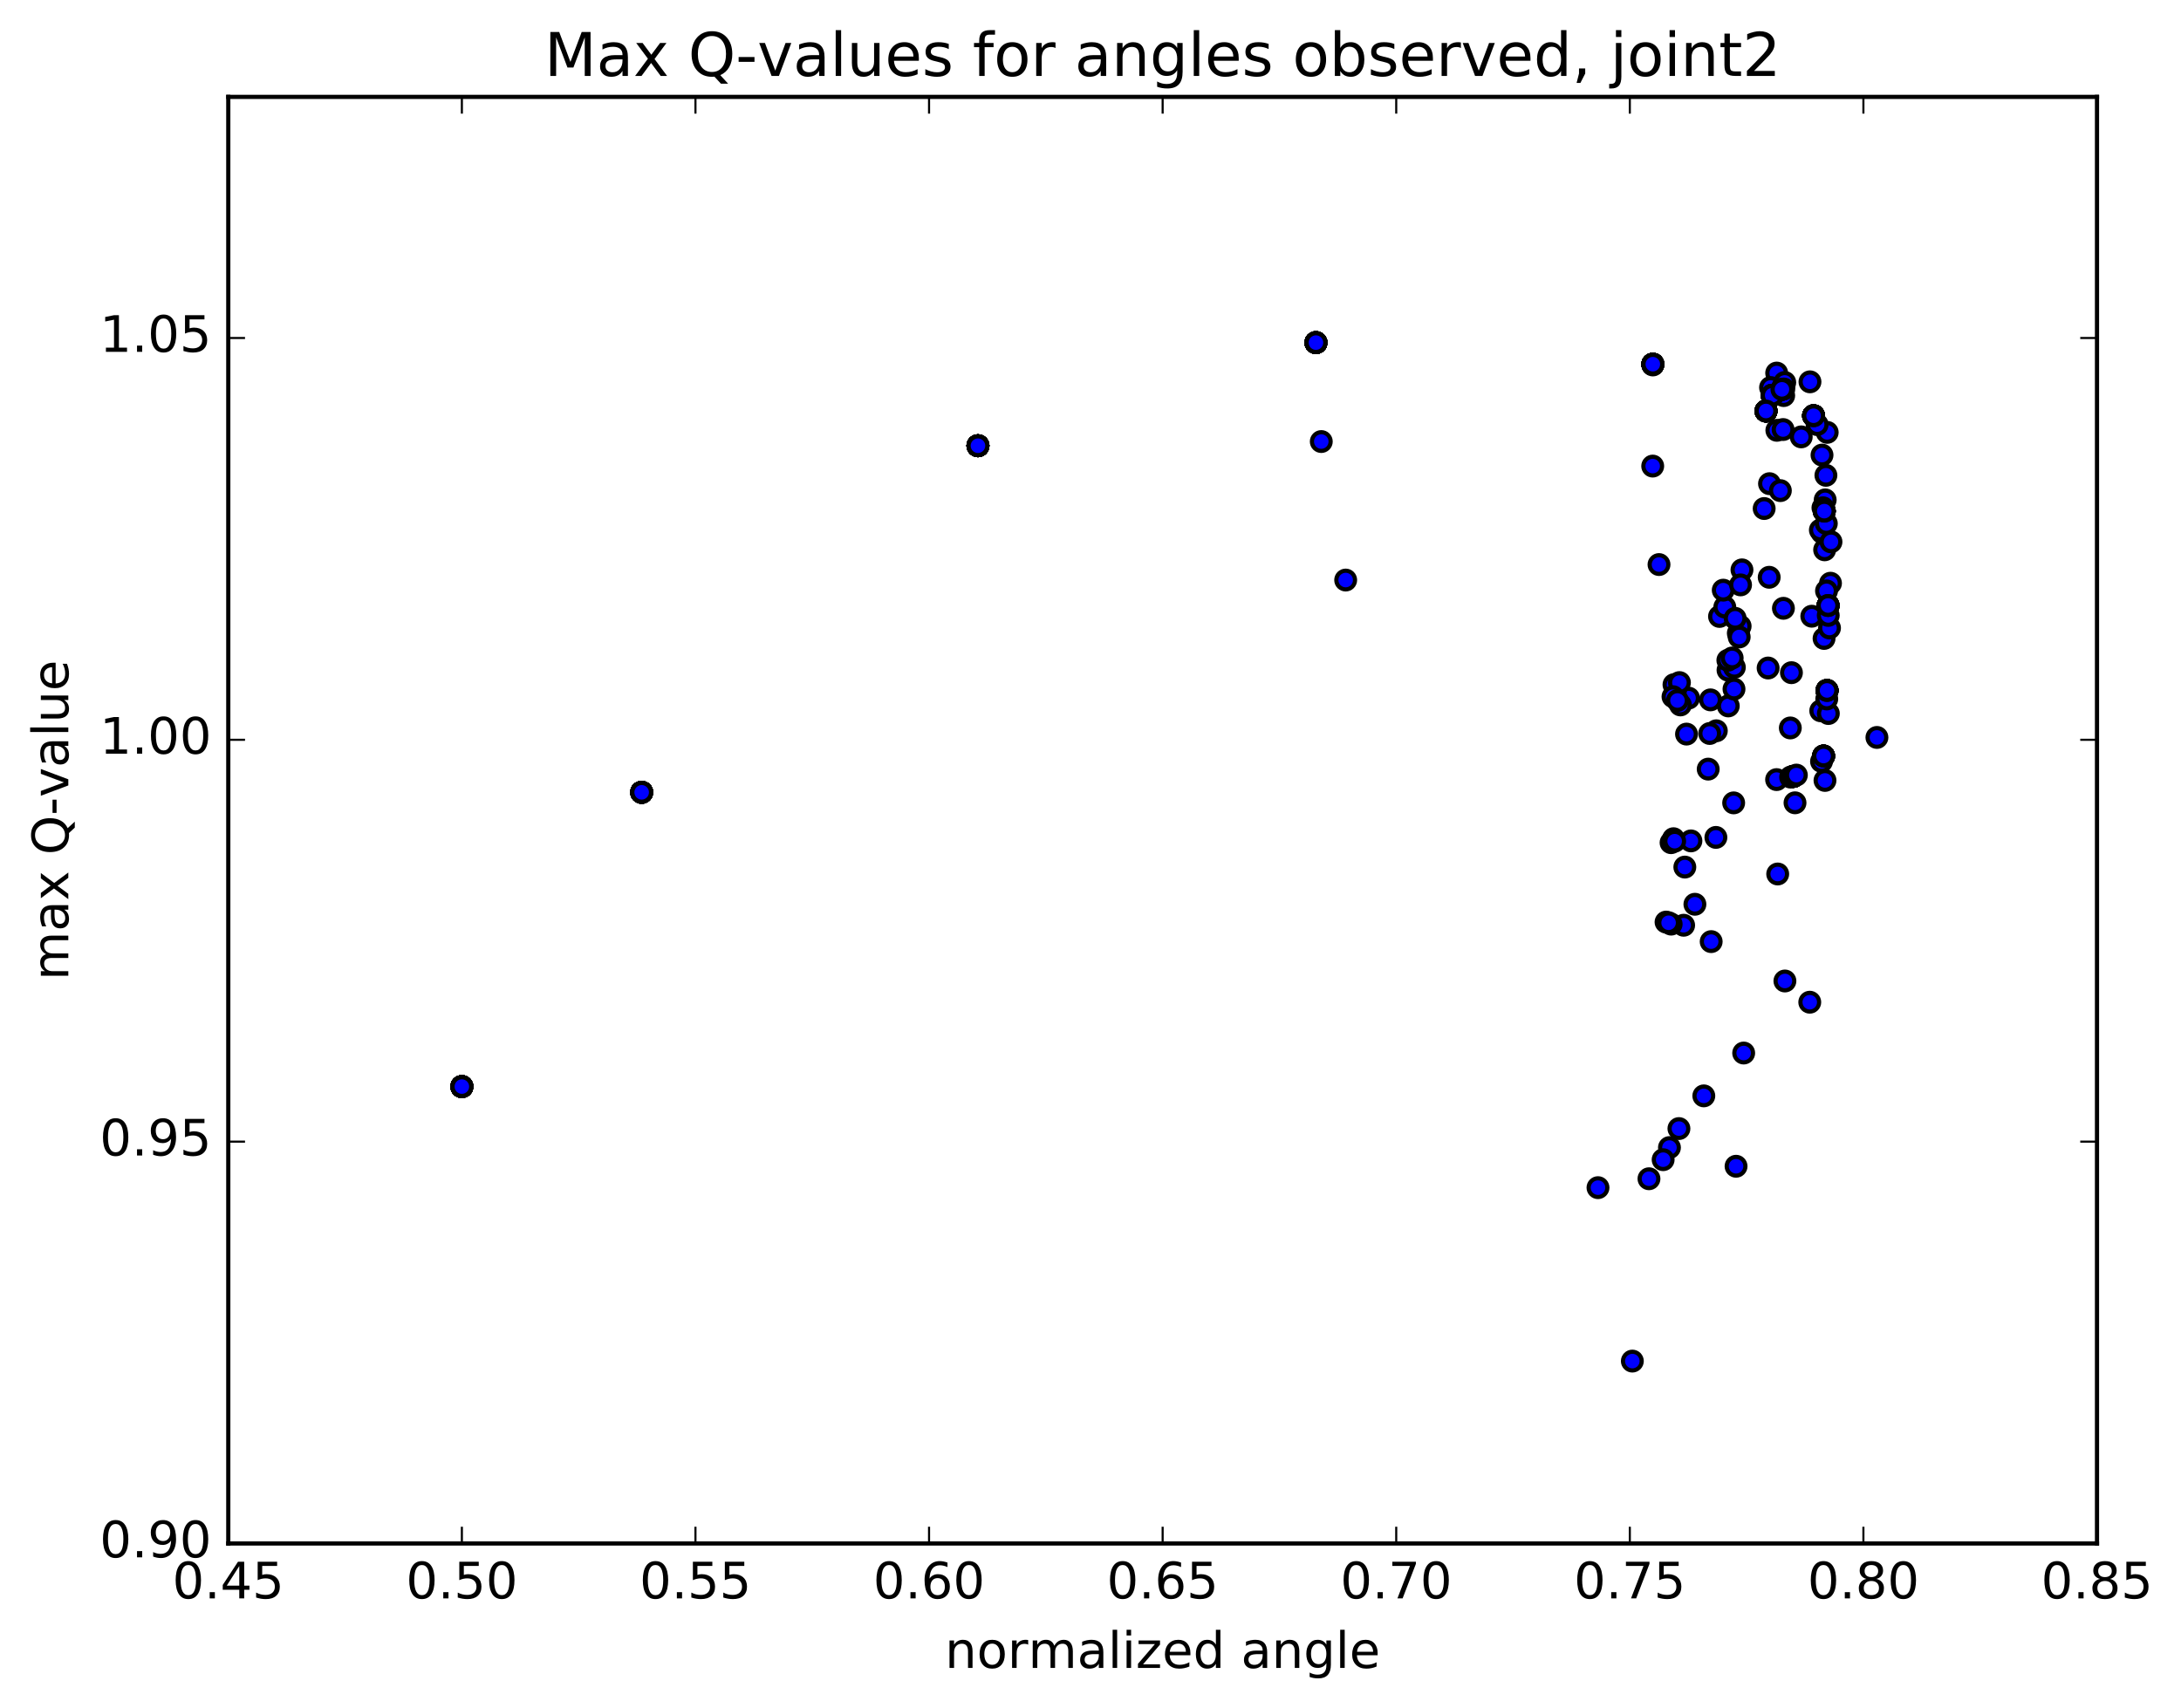 <?xml version="1.0" encoding="utf-8" standalone="no"?>
<!DOCTYPE svg PUBLIC "-//W3C//DTD SVG 1.1//EN"
  "http://www.w3.org/Graphics/SVG/1.1/DTD/svg11.dtd">
<!-- Created with matplotlib (http://matplotlib.org/) -->
<svg height="408pt" version="1.1" viewBox="0 0 521 408" width="521pt" xmlns="http://www.w3.org/2000/svg" xmlns:xlink="http://www.w3.org/1999/xlink">
 <defs>
  <style type="text/css">
*{stroke-linecap:butt;stroke-linejoin:round;stroke-miterlimit:100000;}
  </style>
 </defs>
 <g id="figure_1">
  <g id="patch_1">
   <path d="M 0 408.169 
L 521.492 408.169 
L 521.492 0 
L 0 0 
z
" style="fill:#ffffff;"/>
  </g>
  <g id="axes_1">
   <g id="patch_2">
    <path d="M 54.532 368.742 
L 500.933 368.742 
L 500.933 23.142 
L 54.532 23.142 
z
" style="fill:#ffffff;"/>
   </g>
   <g id="PathCollection_1">
    <defs>
     <path d="M 0 2.236 
C 0.593 2.236 1.162 2 1.581 1.581 
C 2 1.162 2.236 0.593 2.236 0 
C 2.236 -0.593 2 -1.162 1.581 -1.581 
C 1.162 -2 0.593 -2.236 0 -2.236 
C -0.593 -2.236 -1.162 -2 -1.581 -1.581 
C -2 -1.162 -2.236 -0.593 -2.236 0 
C -2.236 0.593 -2 1.162 -1.581 1.581 
C -1.162 2 -0.593 2.236 0 2.236 
z
" id="mbdd5d1f90f" style="stroke:#000000;"/>
    </defs>
    <g clip-path="url(#p5a483426ed)">
     <use style="fill:#0000ff;stroke:#000000;" x="110.332" xlink:href="#mbdd5d1f90f" y="259.588"/>
     <use style="fill:#0000ff;stroke:#000000;" x="153.283" xlink:href="#mbdd5d1f90f" y="189.286"/>
     <use style="fill:#0000ff;stroke:#000000;" x="233.615" xlink:href="#mbdd5d1f90f" y="106.486"/>
     <use style="fill:#0000ff;stroke:#000000;" x="314.353" xlink:href="#mbdd5d1f90f" y="81.852"/>
     <use style="fill:#0000ff;stroke:#000000;" x="394.83" xlink:href="#mbdd5d1f90f" y="87.009"/>
     <use style="fill:#0000ff;stroke:#000000;" x="423.337" xlink:href="#mbdd5d1f90f" y="94.435"/>
     <use style="fill:#0000ff;stroke:#000000;" x="421.862" xlink:href="#mbdd5d1f90f" y="98.19"/>
     <use style="fill:#0000ff;stroke:#000000;" x="425.673" xlink:href="#mbdd5d1f90f" y="93.017"/>
     <use style="fill:#0000ff;stroke:#000000;" x="433.228" xlink:href="#mbdd5d1f90f" y="99.319"/>
     <use style="fill:#0000ff;stroke:#000000;" x="435.783" xlink:href="#mbdd5d1f90f" y="122.112"/>
     <use style="fill:#0000ff;stroke:#000000;" x="436.69" xlink:href="#mbdd5d1f90f" y="144.658"/>
     <use style="fill:#0000ff;stroke:#000000;" x="436.442" xlink:href="#mbdd5d1f90f" y="164.949"/>
     <use style="fill:#0000ff;stroke:#000000;" x="435.62" xlink:href="#mbdd5d1f90f" y="180.619"/>
     <use style="fill:#0000ff;stroke:#000000;" x="428.38" xlink:href="#mbdd5d1f90f" y="185.493"/>
     <use style="fill:#0000ff;stroke:#000000;" x="110.332" xlink:href="#mbdd5d1f90f" y="259.588"/>
     <use style="fill:#0000ff;stroke:#000000;" x="153.283" xlink:href="#mbdd5d1f90f" y="189.286"/>
     <use style="fill:#0000ff;stroke:#000000;" x="233.615" xlink:href="#mbdd5d1f90f" y="106.486"/>
     <use style="fill:#0000ff;stroke:#000000;" x="314.353" xlink:href="#mbdd5d1f90f" y="81.852"/>
     <use style="fill:#0000ff;stroke:#000000;" x="394.83" xlink:href="#mbdd5d1f90f" y="87.009"/>
     <use style="fill:#0000ff;stroke:#000000;" x="423.337" xlink:href="#mbdd5d1f90f" y="94.435"/>
     <use style="fill:#0000ff;stroke:#000000;" x="421.862" xlink:href="#mbdd5d1f90f" y="98.19"/>
     <use style="fill:#0000ff;stroke:#000000;" x="425.673" xlink:href="#mbdd5d1f90f" y="93.017"/>
     <use style="fill:#0000ff;stroke:#000000;" x="433.228" xlink:href="#mbdd5d1f90f" y="99.319"/>
     <use style="fill:#0000ff;stroke:#000000;" x="435.783" xlink:href="#mbdd5d1f90f" y="122.112"/>
     <use style="fill:#0000ff;stroke:#000000;" x="436.69" xlink:href="#mbdd5d1f90f" y="144.658"/>
     <use style="fill:#0000ff;stroke:#000000;" x="436.442" xlink:href="#mbdd5d1f90f" y="164.949"/>
     <use style="fill:#0000ff;stroke:#000000;" x="448.362" xlink:href="#mbdd5d1f90f" y="176.177"/>
     <use style="fill:#0000ff;stroke:#000000;" x="110.332" xlink:href="#mbdd5d1f90f" y="259.588"/>
     <use style="fill:#0000ff;stroke:#000000;" x="153.283" xlink:href="#mbdd5d1f90f" y="189.286"/>
     <use style="fill:#0000ff;stroke:#000000;" x="233.615" xlink:href="#mbdd5d1f90f" y="106.486"/>
     <use style="fill:#0000ff;stroke:#000000;" x="314.353" xlink:href="#mbdd5d1f90f" y="81.852"/>
     <use style="fill:#0000ff;stroke:#000000;" x="394.83" xlink:href="#mbdd5d1f90f" y="87.009"/>
     <use style="fill:#0000ff;stroke:#000000;" x="423.337" xlink:href="#mbdd5d1f90f" y="94.435"/>
     <use style="fill:#0000ff;stroke:#000000;" x="421.862" xlink:href="#mbdd5d1f90f" y="98.19"/>
     <use style="fill:#0000ff;stroke:#000000;" x="425.673" xlink:href="#mbdd5d1f90f" y="93.017"/>
     <use style="fill:#0000ff;stroke:#000000;" x="433.228" xlink:href="#mbdd5d1f90f" y="99.319"/>
     <use style="fill:#0000ff;stroke:#000000;" x="436.001" xlink:href="#mbdd5d1f90f" y="119.423"/>
     <use style="fill:#0000ff;stroke:#000000;" x="435.468" xlink:href="#mbdd5d1f90f" y="121.307"/>
     <use style="fill:#0000ff;stroke:#000000;" x="436.718" xlink:href="#mbdd5d1f90f" y="144.674"/>
     <use style="fill:#0000ff;stroke:#000000;" x="436.47" xlink:href="#mbdd5d1f90f" y="165.025"/>
     <use style="fill:#0000ff;stroke:#000000;" x="110.332" xlink:href="#mbdd5d1f90f" y="259.588"/>
     <use style="fill:#0000ff;stroke:#000000;" x="153.283" xlink:href="#mbdd5d1f90f" y="189.286"/>
     <use style="fill:#0000ff;stroke:#000000;" x="233.615" xlink:href="#mbdd5d1f90f" y="106.486"/>
     <use style="fill:#0000ff;stroke:#000000;" x="314.353" xlink:href="#mbdd5d1f90f" y="81.852"/>
     <use style="fill:#0000ff;stroke:#000000;" x="394.829" xlink:href="#mbdd5d1f90f" y="87.19"/>
     <use style="fill:#0000ff;stroke:#000000;" x="424.415" xlink:href="#mbdd5d1f90f" y="89.127"/>
     <use style="fill:#0000ff;stroke:#000000;" x="422.951" xlink:href="#mbdd5d1f90f" y="92.579"/>
     <use style="fill:#0000ff;stroke:#000000;" x="432.368" xlink:href="#mbdd5d1f90f" y="91.219"/>
     <use style="fill:#0000ff;stroke:#000000;" x="435.246" xlink:href="#mbdd5d1f90f" y="108.72"/>
     <use style="fill:#0000ff;stroke:#000000;" x="435.87" xlink:href="#mbdd5d1f90f" y="131.353"/>
     <use style="fill:#0000ff;stroke:#000000;" x="435.735" xlink:href="#mbdd5d1f90f" y="152.529"/>
     <use style="fill:#0000ff;stroke:#000000;" x="434.941" xlink:href="#mbdd5d1f90f" y="169.811"/>
     <use style="fill:#0000ff;stroke:#000000;" x="427.673" xlink:href="#mbdd5d1f90f" y="173.908"/>
     <use style="fill:#0000ff;stroke:#000000;" x="426.382" xlink:href="#mbdd5d1f90f" y="234.361"/>
     <use style="fill:#0000ff;stroke:#000000;" x="414.712" xlink:href="#mbdd5d1f90f" y="278.622"/>
     <use style="fill:#0000ff;stroke:#000000;" x="110.332" xlink:href="#mbdd5d1f90f" y="259.588"/>
     <use style="fill:#0000ff;stroke:#000000;" x="153.283" xlink:href="#mbdd5d1f90f" y="189.286"/>
     <use style="fill:#0000ff;stroke:#000000;" x="233.615" xlink:href="#mbdd5d1f90f" y="106.486"/>
     <use style="fill:#0000ff;stroke:#000000;" x="314.353" xlink:href="#mbdd5d1f90f" y="81.852"/>
     <use style="fill:#0000ff;stroke:#000000;" x="394.83" xlink:href="#mbdd5d1f90f" y="87.009"/>
     <use style="fill:#0000ff;stroke:#000000;" x="423.337" xlink:href="#mbdd5d1f90f" y="94.435"/>
     <use style="fill:#0000ff;stroke:#000000;" x="421.862" xlink:href="#mbdd5d1f90f" y="98.19"/>
     <use style="fill:#0000ff;stroke:#000000;" x="426.134" xlink:href="#mbdd5d1f90f" y="92.077"/>
     <use style="fill:#0000ff;stroke:#000000;" x="426.089" xlink:href="#mbdd5d1f90f" y="94.505"/>
     <use style="fill:#0000ff;stroke:#000000;" x="430.28" xlink:href="#mbdd5d1f90f" y="104.371"/>
     <use style="fill:#0000ff;stroke:#000000;" x="435.267" xlink:href="#mbdd5d1f90f" y="127.233"/>
     <use style="fill:#0000ff;stroke:#000000;" x="437.034" xlink:href="#mbdd5d1f90f" y="150.033"/>
     <use style="fill:#0000ff;stroke:#000000;" x="436.759" xlink:href="#mbdd5d1f90f" y="170.463"/>
     <use style="fill:#0000ff;stroke:#000000;" x="435.955" xlink:href="#mbdd5d1f90f" y="186.447"/>
     <use style="fill:#0000ff;stroke:#000000;" x="428.795" xlink:href="#mbdd5d1f90f" y="191.794"/>
     <use style="fill:#0000ff;stroke:#000000;" x="110.332" xlink:href="#mbdd5d1f90f" y="259.588"/>
     <use style="fill:#0000ff;stroke:#000000;" x="153.283" xlink:href="#mbdd5d1f90f" y="189.286"/>
     <use style="fill:#0000ff;stroke:#000000;" x="233.615" xlink:href="#mbdd5d1f90f" y="106.486"/>
     <use style="fill:#0000ff;stroke:#000000;" x="314.353" xlink:href="#mbdd5d1f90f" y="81.852"/>
     <use style="fill:#0000ff;stroke:#000000;" x="394.83" xlink:href="#mbdd5d1f90f" y="87.009"/>
     <use style="fill:#0000ff;stroke:#000000;" x="423.337" xlink:href="#mbdd5d1f90f" y="94.435"/>
     <use style="fill:#0000ff;stroke:#000000;" x="421.862" xlink:href="#mbdd5d1f90f" y="98.19"/>
     <use style="fill:#0000ff;stroke:#000000;" x="425.673" xlink:href="#mbdd5d1f90f" y="93.017"/>
     <use style="fill:#0000ff;stroke:#000000;" x="433.228" xlink:href="#mbdd5d1f90f" y="99.319"/>
     <use style="fill:#0000ff;stroke:#000000;" x="435.783" xlink:href="#mbdd5d1f90f" y="122.112"/>
     <use style="fill:#0000ff;stroke:#000000;" x="436.69" xlink:href="#mbdd5d1f90f" y="144.658"/>
     <use style="fill:#0000ff;stroke:#000000;" x="436.442" xlink:href="#mbdd5d1f90f" y="164.949"/>
     <use style="fill:#0000ff;stroke:#000000;" x="435.62" xlink:href="#mbdd5d1f90f" y="180.619"/>
     <use style="fill:#0000ff;stroke:#000000;" x="428.38" xlink:href="#mbdd5d1f90f" y="185.493"/>
     <use style="fill:#0000ff;stroke:#000000;" x="110.332" xlink:href="#mbdd5d1f90f" y="259.588"/>
     <use style="fill:#0000ff;stroke:#000000;" x="153.283" xlink:href="#mbdd5d1f90f" y="189.286"/>
     <use style="fill:#0000ff;stroke:#000000;" x="233.615" xlink:href="#mbdd5d1f90f" y="106.486"/>
     <use style="fill:#0000ff;stroke:#000000;" x="314.353" xlink:href="#mbdd5d1f90f" y="81.852"/>
     <use style="fill:#0000ff;stroke:#000000;" x="394.83" xlink:href="#mbdd5d1f90f" y="87.009"/>
     <use style="fill:#0000ff;stroke:#000000;" x="423.337" xlink:href="#mbdd5d1f90f" y="94.435"/>
     <use style="fill:#0000ff;stroke:#000000;" x="421.862" xlink:href="#mbdd5d1f90f" y="98.19"/>
     <use style="fill:#0000ff;stroke:#000000;" x="425.673" xlink:href="#mbdd5d1f90f" y="93.017"/>
     <use style="fill:#0000ff;stroke:#000000;" x="433.228" xlink:href="#mbdd5d1f90f" y="99.319"/>
     <use style="fill:#0000ff;stroke:#000000;" x="435.783" xlink:href="#mbdd5d1f90f" y="122.112"/>
     <use style="fill:#0000ff;stroke:#000000;" x="436.69" xlink:href="#mbdd5d1f90f" y="144.658"/>
     <use style="fill:#0000ff;stroke:#000000;" x="436.442" xlink:href="#mbdd5d1f90f" y="164.949"/>
     <use style="fill:#0000ff;stroke:#000000;" x="435.62" xlink:href="#mbdd5d1f90f" y="180.619"/>
     <use style="fill:#0000ff;stroke:#000000;" x="428.38" xlink:href="#mbdd5d1f90f" y="185.493"/>
     <use style="fill:#0000ff;stroke:#000000;" x="110.332" xlink:href="#mbdd5d1f90f" y="259.588"/>
     <use style="fill:#0000ff;stroke:#000000;" x="153.283" xlink:href="#mbdd5d1f90f" y="189.286"/>
     <use style="fill:#0000ff;stroke:#000000;" x="233.615" xlink:href="#mbdd5d1f90f" y="106.486"/>
     <use style="fill:#0000ff;stroke:#000000;" x="314.353" xlink:href="#mbdd5d1f90f" y="81.852"/>
     <use style="fill:#0000ff;stroke:#000000;" x="394.83" xlink:href="#mbdd5d1f90f" y="87.009"/>
     <use style="fill:#0000ff;stroke:#000000;" x="423.337" xlink:href="#mbdd5d1f90f" y="94.435"/>
     <use style="fill:#0000ff;stroke:#000000;" x="421.862" xlink:href="#mbdd5d1f90f" y="98.19"/>
     <use style="fill:#0000ff;stroke:#000000;" x="425.673" xlink:href="#mbdd5d1f90f" y="93.017"/>
     <use style="fill:#0000ff;stroke:#000000;" x="433.228" xlink:href="#mbdd5d1f90f" y="99.319"/>
     <use style="fill:#0000ff;stroke:#000000;" x="435.783" xlink:href="#mbdd5d1f90f" y="122.112"/>
     <use style="fill:#0000ff;stroke:#000000;" x="436.69" xlink:href="#mbdd5d1f90f" y="144.658"/>
     <use style="fill:#0000ff;stroke:#000000;" x="436.442" xlink:href="#mbdd5d1f90f" y="164.949"/>
     <use style="fill:#0000ff;stroke:#000000;" x="435.62" xlink:href="#mbdd5d1f90f" y="180.619"/>
     <use style="fill:#0000ff;stroke:#000000;" x="428.38" xlink:href="#mbdd5d1f90f" y="185.493"/>
     <use style="fill:#0000ff;stroke:#000000;" x="110.332" xlink:href="#mbdd5d1f90f" y="259.588"/>
     <use style="fill:#0000ff;stroke:#000000;" x="153.283" xlink:href="#mbdd5d1f90f" y="189.286"/>
     <use style="fill:#0000ff;stroke:#000000;" x="233.615" xlink:href="#mbdd5d1f90f" y="106.486"/>
     <use style="fill:#0000ff;stroke:#000000;" x="314.353" xlink:href="#mbdd5d1f90f" y="81.852"/>
     <use style="fill:#0000ff;stroke:#000000;" x="394.83" xlink:href="#mbdd5d1f90f" y="87.009"/>
     <use style="fill:#0000ff;stroke:#000000;" x="423.337" xlink:href="#mbdd5d1f90f" y="94.435"/>
     <use style="fill:#0000ff;stroke:#000000;" x="421.862" xlink:href="#mbdd5d1f90f" y="98.19"/>
     <use style="fill:#0000ff;stroke:#000000;" x="425.673" xlink:href="#mbdd5d1f90f" y="93.017"/>
     <use style="fill:#0000ff;stroke:#000000;" x="433.228" xlink:href="#mbdd5d1f90f" y="99.319"/>
     <use style="fill:#0000ff;stroke:#000000;" x="435.783" xlink:href="#mbdd5d1f90f" y="122.112"/>
     <use style="fill:#0000ff;stroke:#000000;" x="436.69" xlink:href="#mbdd5d1f90f" y="144.658"/>
     <use style="fill:#0000ff;stroke:#000000;" x="436.442" xlink:href="#mbdd5d1f90f" y="164.949"/>
     <use style="fill:#0000ff;stroke:#000000;" x="435.62" xlink:href="#mbdd5d1f90f" y="180.619"/>
     <use style="fill:#0000ff;stroke:#000000;" x="428.38" xlink:href="#mbdd5d1f90f" y="185.493"/>
     <use style="fill:#0000ff;stroke:#000000;" x="110.332" xlink:href="#mbdd5d1f90f" y="259.588"/>
     <use style="fill:#0000ff;stroke:#000000;" x="153.283" xlink:href="#mbdd5d1f90f" y="189.286"/>
     <use style="fill:#0000ff;stroke:#000000;" x="233.615" xlink:href="#mbdd5d1f90f" y="106.486"/>
     <use style="fill:#0000ff;stroke:#000000;" x="314.353" xlink:href="#mbdd5d1f90f" y="81.852"/>
     <use style="fill:#0000ff;stroke:#000000;" x="394.83" xlink:href="#mbdd5d1f90f" y="87.009"/>
     <use style="fill:#0000ff;stroke:#000000;" x="423.337" xlink:href="#mbdd5d1f90f" y="94.435"/>
     <use style="fill:#0000ff;stroke:#000000;" x="421.862" xlink:href="#mbdd5d1f90f" y="98.19"/>
     <use style="fill:#0000ff;stroke:#000000;" x="425.673" xlink:href="#mbdd5d1f90f" y="93.017"/>
     <use style="fill:#0000ff;stroke:#000000;" x="433.228" xlink:href="#mbdd5d1f90f" y="99.319"/>
     <use style="fill:#0000ff;stroke:#000000;" x="435.783" xlink:href="#mbdd5d1f90f" y="122.112"/>
     <use style="fill:#0000ff;stroke:#000000;" x="436.69" xlink:href="#mbdd5d1f90f" y="144.658"/>
     <use style="fill:#0000ff;stroke:#000000;" x="436.442" xlink:href="#mbdd5d1f90f" y="164.949"/>
     <use style="fill:#0000ff;stroke:#000000;" x="435.62" xlink:href="#mbdd5d1f90f" y="180.619"/>
     <use style="fill:#0000ff;stroke:#000000;" x="428.38" xlink:href="#mbdd5d1f90f" y="185.493"/>
     <use style="fill:#0000ff;stroke:#000000;" x="110.332" xlink:href="#mbdd5d1f90f" y="259.588"/>
     <use style="fill:#0000ff;stroke:#000000;" x="153.283" xlink:href="#mbdd5d1f90f" y="189.286"/>
     <use style="fill:#0000ff;stroke:#000000;" x="233.615" xlink:href="#mbdd5d1f90f" y="106.486"/>
     <use style="fill:#0000ff;stroke:#000000;" x="314.353" xlink:href="#mbdd5d1f90f" y="81.852"/>
     <use style="fill:#0000ff;stroke:#000000;" x="394.83" xlink:href="#mbdd5d1f90f" y="87.009"/>
     <use style="fill:#0000ff;stroke:#000000;" x="423.337" xlink:href="#mbdd5d1f90f" y="94.435"/>
     <use style="fill:#0000ff;stroke:#000000;" x="421.862" xlink:href="#mbdd5d1f90f" y="98.19"/>
     <use style="fill:#0000ff;stroke:#000000;" x="425.673" xlink:href="#mbdd5d1f90f" y="93.017"/>
     <use style="fill:#0000ff;stroke:#000000;" x="433.228" xlink:href="#mbdd5d1f90f" y="99.319"/>
     <use style="fill:#0000ff;stroke:#000000;" x="436.176" xlink:href="#mbdd5d1f90f" y="113.555"/>
     <use style="fill:#0000ff;stroke:#000000;" x="436.484" xlink:href="#mbdd5d1f90f" y="103.296"/>
     <use style="fill:#0000ff;stroke:#000000;" x="434.85" xlink:href="#mbdd5d1f90f" y="126.626"/>
     <use style="fill:#0000ff;stroke:#000000;" x="432.805" xlink:href="#mbdd5d1f90f" y="147.216"/>
     <use style="fill:#0000ff;stroke:#000000;" x="426.026" xlink:href="#mbdd5d1f90f" y="145.324"/>
     <use style="fill:#0000ff;stroke:#000000;" x="424.659" xlink:href="#mbdd5d1f90f" y="208.799"/>
     <use style="fill:#0000ff;stroke:#000000;" x="416.532" xlink:href="#mbdd5d1f90f" y="251.574"/>
     <use style="fill:#0000ff;stroke:#000000;" x="407.009" xlink:href="#mbdd5d1f90f" y="261.807"/>
     <use style="fill:#0000ff;stroke:#000000;" x="401.065" xlink:href="#mbdd5d1f90f" y="269.62"/>
     <use style="fill:#0000ff;stroke:#000000;" x="398.802" xlink:href="#mbdd5d1f90f" y="274.16"/>
     <use style="fill:#0000ff;stroke:#000000;" x="397.293" xlink:href="#mbdd5d1f90f" y="277.052"/>
     <use style="fill:#0000ff;stroke:#000000;" x="393.91" xlink:href="#mbdd5d1f90f" y="281.606"/>
     <use style="fill:#0000ff;stroke:#000000;" x="389.936" xlink:href="#mbdd5d1f90f" y="325.169"/>
     <use style="fill:#0000ff;stroke:#000000;" x="381.731" xlink:href="#mbdd5d1f90f" y="283.735"/>
     <use style="fill:#0000ff;stroke:#000000;" x="110.332" xlink:href="#mbdd5d1f90f" y="259.588"/>
     <use style="fill:#0000ff;stroke:#000000;" x="153.283" xlink:href="#mbdd5d1f90f" y="189.286"/>
     <use style="fill:#0000ff;stroke:#000000;" x="233.615" xlink:href="#mbdd5d1f90f" y="106.486"/>
     <use style="fill:#0000ff;stroke:#000000;" x="314.353" xlink:href="#mbdd5d1f90f" y="81.852"/>
     <use style="fill:#0000ff;stroke:#000000;" x="394.83" xlink:href="#mbdd5d1f90f" y="87.009"/>
     <use style="fill:#0000ff;stroke:#000000;" x="423.337" xlink:href="#mbdd5d1f90f" y="94.435"/>
     <use style="fill:#0000ff;stroke:#000000;" x="421.862" xlink:href="#mbdd5d1f90f" y="98.19"/>
     <use style="fill:#0000ff;stroke:#000000;" x="425.673" xlink:href="#mbdd5d1f90f" y="93.017"/>
     <use style="fill:#0000ff;stroke:#000000;" x="433.228" xlink:href="#mbdd5d1f90f" y="99.319"/>
     <use style="fill:#0000ff;stroke:#000000;" x="435.783" xlink:href="#mbdd5d1f90f" y="122.112"/>
     <use style="fill:#0000ff;stroke:#000000;" x="436.69" xlink:href="#mbdd5d1f90f" y="144.658"/>
     <use style="fill:#0000ff;stroke:#000000;" x="436.442" xlink:href="#mbdd5d1f90f" y="164.949"/>
     <use style="fill:#0000ff;stroke:#000000;" x="435.62" xlink:href="#mbdd5d1f90f" y="180.619"/>
     <use style="fill:#0000ff;stroke:#000000;" x="428.38" xlink:href="#mbdd5d1f90f" y="185.493"/>
     <use style="fill:#0000ff;stroke:#000000;" x="110.332" xlink:href="#mbdd5d1f90f" y="259.588"/>
     <use style="fill:#0000ff;stroke:#000000;" x="153.283" xlink:href="#mbdd5d1f90f" y="189.286"/>
     <use style="fill:#0000ff;stroke:#000000;" x="233.615" xlink:href="#mbdd5d1f90f" y="106.486"/>
     <use style="fill:#0000ff;stroke:#000000;" x="314.353" xlink:href="#mbdd5d1f90f" y="81.852"/>
     <use style="fill:#0000ff;stroke:#000000;" x="394.83" xlink:href="#mbdd5d1f90f" y="87.009"/>
     <use style="fill:#0000ff;stroke:#000000;" x="423.337" xlink:href="#mbdd5d1f90f" y="94.435"/>
     <use style="fill:#0000ff;stroke:#000000;" x="421.862" xlink:href="#mbdd5d1f90f" y="98.19"/>
     <use style="fill:#0000ff;stroke:#000000;" x="425.673" xlink:href="#mbdd5d1f90f" y="93.017"/>
     <use style="fill:#0000ff;stroke:#000000;" x="433.228" xlink:href="#mbdd5d1f90f" y="99.319"/>
     <use style="fill:#0000ff;stroke:#000000;" x="435.783" xlink:href="#mbdd5d1f90f" y="122.112"/>
     <use style="fill:#0000ff;stroke:#000000;" x="436.69" xlink:href="#mbdd5d1f90f" y="144.658"/>
     <use style="fill:#0000ff;stroke:#000000;" x="436.442" xlink:href="#mbdd5d1f90f" y="164.949"/>
     <use style="fill:#0000ff;stroke:#000000;" x="435.62" xlink:href="#mbdd5d1f90f" y="180.619"/>
     <use style="fill:#0000ff;stroke:#000000;" x="428.38" xlink:href="#mbdd5d1f90f" y="185.493"/>
     <use style="fill:#0000ff;stroke:#000000;" x="110.332" xlink:href="#mbdd5d1f90f" y="259.588"/>
     <use style="fill:#0000ff;stroke:#000000;" x="153.283" xlink:href="#mbdd5d1f90f" y="189.286"/>
     <use style="fill:#0000ff;stroke:#000000;" x="233.615" xlink:href="#mbdd5d1f90f" y="106.486"/>
     <use style="fill:#0000ff;stroke:#000000;" x="314.353" xlink:href="#mbdd5d1f90f" y="81.852"/>
     <use style="fill:#0000ff;stroke:#000000;" x="315.629" xlink:href="#mbdd5d1f90f" y="105.486"/>
     <use style="fill:#0000ff;stroke:#000000;" x="321.456" xlink:href="#mbdd5d1f90f" y="138.576"/>
     <use style="fill:#0000ff;stroke:#000000;" x="396.306" xlink:href="#mbdd5d1f90f" y="134.873"/>
     <use style="fill:#0000ff;stroke:#000000;" x="422.703" xlink:href="#mbdd5d1f90f" y="115.552"/>
     <use style="fill:#0000ff;stroke:#000000;" x="421.426" xlink:href="#mbdd5d1f90f" y="121.49"/>
     <use style="fill:#0000ff;stroke:#000000;" x="422.628" xlink:href="#mbdd5d1f90f" y="137.915"/>
     <use style="fill:#0000ff;stroke:#000000;" x="422.37" xlink:href="#mbdd5d1f90f" y="159.591"/>
     <use style="fill:#0000ff;stroke:#000000;" x="424.395" xlink:href="#mbdd5d1f90f" y="186.249"/>
     <use style="fill:#0000ff;stroke:#000000;" x="110.332" xlink:href="#mbdd5d1f90f" y="259.588"/>
     <use style="fill:#0000ff;stroke:#000000;" x="153.283" xlink:href="#mbdd5d1f90f" y="189.286"/>
     <use style="fill:#0000ff;stroke:#000000;" x="233.615" xlink:href="#mbdd5d1f90f" y="106.486"/>
     <use style="fill:#0000ff;stroke:#000000;" x="314.353" xlink:href="#mbdd5d1f90f" y="81.852"/>
     <use style="fill:#0000ff;stroke:#000000;" x="394.83" xlink:href="#mbdd5d1f90f" y="87.009"/>
     <use style="fill:#0000ff;stroke:#000000;" x="423.337" xlink:href="#mbdd5d1f90f" y="94.435"/>
     <use style="fill:#0000ff;stroke:#000000;" x="421.862" xlink:href="#mbdd5d1f90f" y="98.19"/>
     <use style="fill:#0000ff;stroke:#000000;" x="426.342" xlink:href="#mbdd5d1f90f" y="91.368"/>
     <use style="fill:#0000ff;stroke:#000000;" x="424.458" xlink:href="#mbdd5d1f90f" y="102.802"/>
     <use style="fill:#0000ff;stroke:#000000;" x="425.95" xlink:href="#mbdd5d1f90f" y="102.617"/>
     <use style="fill:#0000ff;stroke:#000000;" x="425.296" xlink:href="#mbdd5d1f90f" y="117.21"/>
     <use style="fill:#0000ff;stroke:#000000;" x="437.269" xlink:href="#mbdd5d1f90f" y="139.335"/>
     <use style="fill:#0000ff;stroke:#000000;" x="437.389" xlink:href="#mbdd5d1f90f" y="129.451"/>
     <use style="fill:#0000ff;stroke:#000000;" x="436.321" xlink:href="#mbdd5d1f90f" y="141.165"/>
     <use style="fill:#0000ff;stroke:#000000;" x="427.941" xlink:href="#mbdd5d1f90f" y="160.705"/>
     <use style="fill:#0000ff;stroke:#000000;" x="110.332" xlink:href="#mbdd5d1f90f" y="259.588"/>
     <use style="fill:#0000ff;stroke:#000000;" x="153.283" xlink:href="#mbdd5d1f90f" y="189.286"/>
     <use style="fill:#0000ff;stroke:#000000;" x="233.615" xlink:href="#mbdd5d1f90f" y="106.486"/>
     <use style="fill:#0000ff;stroke:#000000;" x="314.353" xlink:href="#mbdd5d1f90f" y="81.852"/>
     <use style="fill:#0000ff;stroke:#000000;" x="394.83" xlink:href="#mbdd5d1f90f" y="87.009"/>
     <use style="fill:#0000ff;stroke:#000000;" x="423.337" xlink:href="#mbdd5d1f90f" y="94.435"/>
     <use style="fill:#0000ff;stroke:#000000;" x="421.862" xlink:href="#mbdd5d1f90f" y="98.19"/>
     <use style="fill:#0000ff;stroke:#000000;" x="426.119" xlink:href="#mbdd5d1f90f" y="92.928"/>
     <use style="fill:#0000ff;stroke:#000000;" x="434.082" xlink:href="#mbdd5d1f90f" y="101.439"/>
     <use style="fill:#0000ff;stroke:#000000;" x="436.274" xlink:href="#mbdd5d1f90f" y="125.076"/>
     <use style="fill:#0000ff;stroke:#000000;" x="436.73" xlink:href="#mbdd5d1f90f" y="147.026"/>
     <use style="fill:#0000ff;stroke:#000000;" x="436.377" xlink:href="#mbdd5d1f90f" y="166.987"/>
     <use style="fill:#0000ff;stroke:#000000;" x="435.129" xlink:href="#mbdd5d1f90f" y="181.913"/>
     <use style="fill:#0000ff;stroke:#000000;" x="427.743" xlink:href="#mbdd5d1f90f" y="185.651"/>
     <use style="fill:#0000ff;stroke:#000000;" x="110.332" xlink:href="#mbdd5d1f90f" y="259.588"/>
     <use style="fill:#0000ff;stroke:#000000;" x="153.283" xlink:href="#mbdd5d1f90f" y="189.286"/>
     <use style="fill:#0000ff;stroke:#000000;" x="233.615" xlink:href="#mbdd5d1f90f" y="106.486"/>
     <use style="fill:#0000ff;stroke:#000000;" x="314.353" xlink:href="#mbdd5d1f90f" y="81.852"/>
     <use style="fill:#0000ff;stroke:#000000;" x="394.83" xlink:href="#mbdd5d1f90f" y="87.009"/>
     <use style="fill:#0000ff;stroke:#000000;" x="423.337" xlink:href="#mbdd5d1f90f" y="94.435"/>
     <use style="fill:#0000ff;stroke:#000000;" x="421.862" xlink:href="#mbdd5d1f90f" y="98.19"/>
     <use style="fill:#0000ff;stroke:#000000;" x="425.673" xlink:href="#mbdd5d1f90f" y="93.017"/>
     <use style="fill:#0000ff;stroke:#000000;" x="433.228" xlink:href="#mbdd5d1f90f" y="99.319"/>
     <use style="fill:#0000ff;stroke:#000000;" x="435.783" xlink:href="#mbdd5d1f90f" y="122.112"/>
     <use style="fill:#0000ff;stroke:#000000;" x="436.69" xlink:href="#mbdd5d1f90f" y="144.658"/>
     <use style="fill:#0000ff;stroke:#000000;" x="436.442" xlink:href="#mbdd5d1f90f" y="164.949"/>
     <use style="fill:#0000ff;stroke:#000000;" x="435.62" xlink:href="#mbdd5d1f90f" y="180.619"/>
     <use style="fill:#0000ff;stroke:#000000;" x="428.38" xlink:href="#mbdd5d1f90f" y="185.493"/>
     <use style="fill:#0000ff;stroke:#000000;" x="110.332" xlink:href="#mbdd5d1f90f" y="259.588"/>
     <use style="fill:#0000ff;stroke:#000000;" x="153.283" xlink:href="#mbdd5d1f90f" y="189.286"/>
     <use style="fill:#0000ff;stroke:#000000;" x="233.615" xlink:href="#mbdd5d1f90f" y="106.486"/>
     <use style="fill:#0000ff;stroke:#000000;" x="314.353" xlink:href="#mbdd5d1f90f" y="81.852"/>
     <use style="fill:#0000ff;stroke:#000000;" x="394.83" xlink:href="#mbdd5d1f90f" y="87.009"/>
     <use style="fill:#0000ff;stroke:#000000;" x="423.337" xlink:href="#mbdd5d1f90f" y="94.435"/>
     <use style="fill:#0000ff;stroke:#000000;" x="421.862" xlink:href="#mbdd5d1f90f" y="98.19"/>
     <use style="fill:#0000ff;stroke:#000000;" x="425.673" xlink:href="#mbdd5d1f90f" y="93.017"/>
     <use style="fill:#0000ff;stroke:#000000;" x="433.228" xlink:href="#mbdd5d1f90f" y="99.319"/>
     <use style="fill:#0000ff;stroke:#000000;" x="435.783" xlink:href="#mbdd5d1f90f" y="122.112"/>
     <use style="fill:#0000ff;stroke:#000000;" x="436.69" xlink:href="#mbdd5d1f90f" y="144.658"/>
     <use style="fill:#0000ff;stroke:#000000;" x="436.442" xlink:href="#mbdd5d1f90f" y="164.949"/>
     <use style="fill:#0000ff;stroke:#000000;" x="435.62" xlink:href="#mbdd5d1f90f" y="180.619"/>
     <use style="fill:#0000ff;stroke:#000000;" x="429.116" xlink:href="#mbdd5d1f90f" y="185.171"/>
     <use style="fill:#0000ff;stroke:#000000;" x="432.318" xlink:href="#mbdd5d1f90f" y="239.43"/>
     <use style="fill:#0000ff;stroke:#000000;" x="110.332" xlink:href="#mbdd5d1f90f" y="259.588"/>
     <use style="fill:#0000ff;stroke:#000000;" x="153.283" xlink:href="#mbdd5d1f90f" y="189.286"/>
     <use style="fill:#0000ff;stroke:#000000;" x="233.615" xlink:href="#mbdd5d1f90f" y="106.486"/>
     <use style="fill:#0000ff;stroke:#000000;" x="314.353" xlink:href="#mbdd5d1f90f" y="81.852"/>
     <use style="fill:#0000ff;stroke:#000000;" x="394.801" xlink:href="#mbdd5d1f90f" y="111.349"/>
     <use style="fill:#0000ff;stroke:#000000;" x="412.792" xlink:href="#mbdd5d1f90f" y="160.095"/>
     <use style="fill:#0000ff;stroke:#000000;" x="415.252" xlink:href="#mbdd5d1f90f" y="151.276"/>
     <use style="fill:#0000ff;stroke:#000000;" x="415.686" xlink:href="#mbdd5d1f90f" y="149.598"/>
     <use style="fill:#0000ff;stroke:#000000;" x="415.461" xlink:href="#mbdd5d1f90f" y="152.178"/>
     <use style="fill:#0000ff;stroke:#000000;" x="414.304" xlink:href="#mbdd5d1f90f" y="159.425"/>
     <use style="fill:#0000ff;stroke:#000000;" x="412.852" xlink:href="#mbdd5d1f90f" y="168.647"/>
     <use style="fill:#0000ff;stroke:#000000;" x="409.998" xlink:href="#mbdd5d1f90f" y="174.588"/>
     <use style="fill:#0000ff;stroke:#000000;" x="410.761" xlink:href="#mbdd5d1f90f" y="147.271"/>
     <use style="fill:#0000ff;stroke:#000000;" x="412.023" xlink:href="#mbdd5d1f90f" y="145.024"/>
     <use style="fill:#0000ff;stroke:#000000;" x="411.651" xlink:href="#mbdd5d1f90f" y="140.992"/>
     <use style="fill:#0000ff;stroke:#000000;" x="416.125" xlink:href="#mbdd5d1f90f" y="136.143"/>
     <use style="fill:#0000ff;stroke:#000000;" x="415.784" xlink:href="#mbdd5d1f90f" y="139.729"/>
     <use style="fill:#0000ff;stroke:#000000;" x="414.496" xlink:href="#mbdd5d1f90f" y="147.722"/>
     <use style="fill:#0000ff;stroke:#000000;" x="412.755" xlink:href="#mbdd5d1f90f" y="157.738"/>
     <use style="fill:#0000ff;stroke:#000000;" x="408.603" xlink:href="#mbdd5d1f90f" y="167.202"/>
     <use style="fill:#0000ff;stroke:#000000;" x="403.369" xlink:href="#mbdd5d1f90f" y="166.781"/>
     <use style="fill:#0000ff;stroke:#000000;" x="400.23" xlink:href="#mbdd5d1f90f" y="164.971"/>
     <use style="fill:#0000ff;stroke:#000000;" x="399.884" xlink:href="#mbdd5d1f90f" y="163.563"/>
     <use style="fill:#0000ff;stroke:#000000;" x="401.185" xlink:href="#mbdd5d1f90f" y="163.072"/>
     <use style="fill:#0000ff;stroke:#000000;" x="413.784" xlink:href="#mbdd5d1f90f" y="157.19"/>
     <use style="fill:#0000ff;stroke:#000000;" x="414.221" xlink:href="#mbdd5d1f90f" y="164.621"/>
     <use style="fill:#0000ff;stroke:#000000;" x="408.416" xlink:href="#mbdd5d1f90f" y="175.233"/>
     <use style="fill:#0000ff;stroke:#000000;" x="401.426" xlink:href="#mbdd5d1f90f" y="168.412"/>
     <use style="fill:#0000ff;stroke:#000000;" x="399.651" xlink:href="#mbdd5d1f90f" y="166.439"/>
     <use style="fill:#0000ff;stroke:#000000;" x="400.721" xlink:href="#mbdd5d1f90f" y="167.352"/>
     <use style="fill:#0000ff;stroke:#000000;" x="402.877" xlink:href="#mbdd5d1f90f" y="175.378"/>
     <use style="fill:#0000ff;stroke:#000000;" x="408.057" xlink:href="#mbdd5d1f90f" y="183.745"/>
     <use style="fill:#0000ff;stroke:#000000;" x="414.138" xlink:href="#mbdd5d1f90f" y="191.81"/>
     <use style="fill:#0000ff;stroke:#000000;" x="409.895" xlink:href="#mbdd5d1f90f" y="200.06"/>
     <use style="fill:#0000ff;stroke:#000000;" x="403.93" xlink:href="#mbdd5d1f90f" y="200.893"/>
     <use style="fill:#0000ff;stroke:#000000;" x="399.186" xlink:href="#mbdd5d1f90f" y="201.319"/>
     <use style="fill:#0000ff;stroke:#000000;" x="399.768" xlink:href="#mbdd5d1f90f" y="200.37"/>
     <use style="fill:#0000ff;stroke:#000000;" x="400.049" xlink:href="#mbdd5d1f90f" y="200.961"/>
     <use style="fill:#0000ff;stroke:#000000;" x="402.474" xlink:href="#mbdd5d1f90f" y="207.149"/>
     <use style="fill:#0000ff;stroke:#000000;" x="404.881" xlink:href="#mbdd5d1f90f" y="216.033"/>
     <use style="fill:#0000ff;stroke:#000000;" x="408.768" xlink:href="#mbdd5d1f90f" y="224.954"/>
     <use style="fill:#0000ff;stroke:#000000;" x="402.19" xlink:href="#mbdd5d1f90f" y="221.045"/>
     <use style="fill:#0000ff;stroke:#000000;" x="399.211" xlink:href="#mbdd5d1f90f" y="220.776"/>
     <use style="fill:#0000ff;stroke:#000000;" x="397.988" xlink:href="#mbdd5d1f90f" y="220.289"/>
     <use style="fill:#0000ff;stroke:#000000;" x="398.6" xlink:href="#mbdd5d1f90f" y="220.45"/>
    </g>
   </g>
   <g id="patch_3">
    <path d="M 54.532 23.142 
L 500.933 23.142 
" style="fill:none;stroke:#000000;stroke-linecap:square;stroke-linejoin:miter;"/>
   </g>
   <g id="patch_4">
    <path d="M 54.532 368.742 
L 54.532 23.142 
" style="fill:none;stroke:#000000;stroke-linecap:square;stroke-linejoin:miter;"/>
   </g>
   <g id="patch_5">
    <path d="M 54.532 368.742 
L 500.933 368.742 
" style="fill:none;stroke:#000000;stroke-linecap:square;stroke-linejoin:miter;"/>
   </g>
   <g id="patch_6">
    <path d="M 500.933 368.742 
L 500.933 23.142 
" style="fill:none;stroke:#000000;stroke-linecap:square;stroke-linejoin:miter;"/>
   </g>
   <g id="matplotlib.axis_1">
    <g id="xtick_1">
     <g id="line2d_1">
      <defs>
       <path d="M 0 0 
L 0 -4 
" id="md8f9824d8b" style="stroke:#000000;stroke-width:0.5;"/>
      </defs>
      <g>
       <use style="stroke:#000000;stroke-width:0.5;" x="54.532" xlink:href="#md8f9824d8b" y="368.742"/>
      </g>
     </g>
     <g id="line2d_2">
      <defs>
       <path d="M 0 0 
L 0 4 
" id="md5fe20c6e8" style="stroke:#000000;stroke-width:0.5;"/>
      </defs>
      <g>
       <use style="stroke:#000000;stroke-width:0.5;" x="54.532" xlink:href="#md5fe20c6e8" y="23.142"/>
      </g>
     </g>
     <g id="text_1">
      <!-- 0.45 -->
      <defs>
       <path d="M 10.797 72.906 
L 49.516 72.906 
L 49.516 64.594 
L 19.828 64.594 
L 19.828 46.734 
Q 21.969 47.469 24.109 47.828 
Q 26.266 48.188 28.422 48.188 
Q 40.625 48.188 47.75 41.5 
Q 54.891 34.812 54.891 23.391 
Q 54.891 11.625 47.562 5.094 
Q 40.234 -1.422 26.906 -1.422 
Q 22.312 -1.422 17.547 -0.641 
Q 12.797 0.141 7.719 1.703 
L 7.719 11.625 
Q 12.109 9.234 16.797 8.062 
Q 21.484 6.891 26.703 6.891 
Q 35.156 6.891 40.078 11.328 
Q 45.016 15.766 45.016 23.391 
Q 45.016 31 40.078 35.438 
Q 35.156 39.891 26.703 39.891 
Q 22.75 39.891 18.812 39.016 
Q 14.891 38.141 10.797 36.281 
z
" id="BitstreamVeraSans-Roman-35"/>
       <path d="M 10.688 12.406 
L 21 12.406 
L 21 0 
L 10.688 0 
z
" id="BitstreamVeraSans-Roman-2e"/>
       <path d="M 31.781 66.406 
Q 24.172 66.406 20.328 58.906 
Q 16.5 51.422 16.5 36.375 
Q 16.5 21.391 20.328 13.891 
Q 24.172 6.391 31.781 6.391 
Q 39.453 6.391 43.281 13.891 
Q 47.125 21.391 47.125 36.375 
Q 47.125 51.422 43.281 58.906 
Q 39.453 66.406 31.781 66.406 
M 31.781 74.219 
Q 44.047 74.219 50.516 64.516 
Q 56.984 54.828 56.984 36.375 
Q 56.984 17.969 50.516 8.266 
Q 44.047 -1.422 31.781 -1.422 
Q 19.531 -1.422 13.062 8.266 
Q 6.594 17.969 6.594 36.375 
Q 6.594 54.828 13.062 64.516 
Q 19.531 74.219 31.781 74.219 
" id="BitstreamVeraSans-Roman-30"/>
       <path d="M 37.797 64.312 
L 12.891 25.391 
L 37.797 25.391 
z
M 35.203 72.906 
L 47.609 72.906 
L 47.609 25.391 
L 58.016 25.391 
L 58.016 17.188 
L 47.609 17.188 
L 47.609 0 
L 37.797 0 
L 37.797 17.188 
L 4.891 17.188 
L 4.891 26.703 
z
" id="BitstreamVeraSans-Roman-34"/>
      </defs>
      <g transform="translate(41.173 381.86)scale(0.12 -0.12)">
       <use xlink:href="#BitstreamVeraSans-Roman-30"/>
       <use x="63.623" xlink:href="#BitstreamVeraSans-Roman-2e"/>
       <use x="95.41" xlink:href="#BitstreamVeraSans-Roman-34"/>
       <use x="159.033" xlink:href="#BitstreamVeraSans-Roman-35"/>
      </g>
     </g>
    </g>
    <g id="xtick_2">
     <g id="line2d_3">
      <g>
       <use style="stroke:#000000;stroke-width:0.5;" x="110.332" xlink:href="#md8f9824d8b" y="368.742"/>
      </g>
     </g>
     <g id="line2d_4">
      <g>
       <use style="stroke:#000000;stroke-width:0.5;" x="110.332" xlink:href="#md5fe20c6e8" y="23.142"/>
      </g>
     </g>
     <g id="text_2">
      <!-- 0.50 -->
      <g transform="translate(96.973 381.86)scale(0.12 -0.12)">
       <use xlink:href="#BitstreamVeraSans-Roman-30"/>
       <use x="63.623" xlink:href="#BitstreamVeraSans-Roman-2e"/>
       <use x="95.41" xlink:href="#BitstreamVeraSans-Roman-35"/>
       <use x="159.033" xlink:href="#BitstreamVeraSans-Roman-30"/>
      </g>
     </g>
    </g>
    <g id="xtick_3">
     <g id="line2d_5">
      <g>
       <use style="stroke:#000000;stroke-width:0.5;" x="166.132" xlink:href="#md8f9824d8b" y="368.742"/>
      </g>
     </g>
     <g id="line2d_6">
      <g>
       <use style="stroke:#000000;stroke-width:0.5;" x="166.132" xlink:href="#md5fe20c6e8" y="23.142"/>
      </g>
     </g>
     <g id="text_3">
      <!-- 0.55 -->
      <g transform="translate(152.773 381.86)scale(0.12 -0.12)">
       <use xlink:href="#BitstreamVeraSans-Roman-30"/>
       <use x="63.623" xlink:href="#BitstreamVeraSans-Roman-2e"/>
       <use x="95.41" xlink:href="#BitstreamVeraSans-Roman-35"/>
       <use x="159.033" xlink:href="#BitstreamVeraSans-Roman-35"/>
      </g>
     </g>
    </g>
    <g id="xtick_4">
     <g id="line2d_7">
      <g>
       <use style="stroke:#000000;stroke-width:0.5;" x="221.933" xlink:href="#md8f9824d8b" y="368.742"/>
      </g>
     </g>
     <g id="line2d_8">
      <g>
       <use style="stroke:#000000;stroke-width:0.5;" x="221.933" xlink:href="#md5fe20c6e8" y="23.142"/>
      </g>
     </g>
     <g id="text_4">
      <!-- 0.60 -->
      <defs>
       <path d="M 33.016 40.375 
Q 26.375 40.375 22.484 35.828 
Q 18.609 31.297 18.609 23.391 
Q 18.609 15.531 22.484 10.953 
Q 26.375 6.391 33.016 6.391 
Q 39.656 6.391 43.531 10.953 
Q 47.406 15.531 47.406 23.391 
Q 47.406 31.297 43.531 35.828 
Q 39.656 40.375 33.016 40.375 
M 52.594 71.297 
L 52.594 62.312 
Q 48.875 64.062 45.094 64.984 
Q 41.312 65.922 37.594 65.922 
Q 27.828 65.922 22.672 59.328 
Q 17.531 52.734 16.797 39.406 
Q 19.672 43.656 24.016 45.922 
Q 28.375 48.188 33.594 48.188 
Q 44.578 48.188 50.953 41.516 
Q 57.328 34.859 57.328 23.391 
Q 57.328 12.156 50.688 5.359 
Q 44.047 -1.422 33.016 -1.422 
Q 20.359 -1.422 13.672 8.266 
Q 6.984 17.969 6.984 36.375 
Q 6.984 53.656 15.188 63.938 
Q 23.391 74.219 37.203 74.219 
Q 40.922 74.219 44.703 73.484 
Q 48.484 72.75 52.594 71.297 
" id="BitstreamVeraSans-Roman-36"/>
      </defs>
      <g transform="translate(208.573 381.86)scale(0.12 -0.12)">
       <use xlink:href="#BitstreamVeraSans-Roman-30"/>
       <use x="63.623" xlink:href="#BitstreamVeraSans-Roman-2e"/>
       <use x="95.41" xlink:href="#BitstreamVeraSans-Roman-36"/>
       <use x="159.033" xlink:href="#BitstreamVeraSans-Roman-30"/>
      </g>
     </g>
    </g>
    <g id="xtick_5">
     <g id="line2d_9">
      <g>
       <use style="stroke:#000000;stroke-width:0.5;" x="277.733" xlink:href="#md8f9824d8b" y="368.742"/>
      </g>
     </g>
     <g id="line2d_10">
      <g>
       <use style="stroke:#000000;stroke-width:0.5;" x="277.733" xlink:href="#md5fe20c6e8" y="23.142"/>
      </g>
     </g>
     <g id="text_5">
      <!-- 0.65 -->
      <g transform="translate(264.373 381.86)scale(0.12 -0.12)">
       <use xlink:href="#BitstreamVeraSans-Roman-30"/>
       <use x="63.623" xlink:href="#BitstreamVeraSans-Roman-2e"/>
       <use x="95.41" xlink:href="#BitstreamVeraSans-Roman-36"/>
       <use x="159.033" xlink:href="#BitstreamVeraSans-Roman-35"/>
      </g>
     </g>
    </g>
    <g id="xtick_6">
     <g id="line2d_11">
      <g>
       <use style="stroke:#000000;stroke-width:0.5;" x="333.533" xlink:href="#md8f9824d8b" y="368.742"/>
      </g>
     </g>
     <g id="line2d_12">
      <g>
       <use style="stroke:#000000;stroke-width:0.5;" x="333.533" xlink:href="#md5fe20c6e8" y="23.142"/>
      </g>
     </g>
     <g id="text_6">
      <!-- 0.70 -->
      <defs>
       <path d="M 8.203 72.906 
L 55.078 72.906 
L 55.078 68.703 
L 28.609 0 
L 18.312 0 
L 43.219 64.594 
L 8.203 64.594 
z
" id="BitstreamVeraSans-Roman-37"/>
      </defs>
      <g transform="translate(320.173 381.86)scale(0.12 -0.12)">
       <use xlink:href="#BitstreamVeraSans-Roman-30"/>
       <use x="63.623" xlink:href="#BitstreamVeraSans-Roman-2e"/>
       <use x="95.41" xlink:href="#BitstreamVeraSans-Roman-37"/>
       <use x="159.033" xlink:href="#BitstreamVeraSans-Roman-30"/>
      </g>
     </g>
    </g>
    <g id="xtick_7">
     <g id="line2d_13">
      <g>
       <use style="stroke:#000000;stroke-width:0.5;" x="389.332" xlink:href="#md8f9824d8b" y="368.742"/>
      </g>
     </g>
     <g id="line2d_14">
      <g>
       <use style="stroke:#000000;stroke-width:0.5;" x="389.332" xlink:href="#md5fe20c6e8" y="23.142"/>
      </g>
     </g>
     <g id="text_7">
      <!-- 0.75 -->
      <g transform="translate(375.973 381.86)scale(0.12 -0.12)">
       <use xlink:href="#BitstreamVeraSans-Roman-30"/>
       <use x="63.623" xlink:href="#BitstreamVeraSans-Roman-2e"/>
       <use x="95.41" xlink:href="#BitstreamVeraSans-Roman-37"/>
       <use x="159.033" xlink:href="#BitstreamVeraSans-Roman-35"/>
      </g>
     </g>
    </g>
    <g id="xtick_8">
     <g id="line2d_15">
      <g>
       <use style="stroke:#000000;stroke-width:0.5;" x="445.132" xlink:href="#md8f9824d8b" y="368.742"/>
      </g>
     </g>
     <g id="line2d_16">
      <g>
       <use style="stroke:#000000;stroke-width:0.5;" x="445.132" xlink:href="#md5fe20c6e8" y="23.142"/>
      </g>
     </g>
     <g id="text_8">
      <!-- 0.80 -->
      <defs>
       <path d="M 31.781 34.625 
Q 24.75 34.625 20.719 30.859 
Q 16.703 27.094 16.703 20.516 
Q 16.703 13.922 20.719 10.156 
Q 24.75 6.391 31.781 6.391 
Q 38.812 6.391 42.859 10.172 
Q 46.922 13.969 46.922 20.516 
Q 46.922 27.094 42.891 30.859 
Q 38.875 34.625 31.781 34.625 
M 21.922 38.812 
Q 15.578 40.375 12.031 44.719 
Q 8.5 49.078 8.5 55.328 
Q 8.5 64.062 14.719 69.141 
Q 20.953 74.219 31.781 74.219 
Q 42.672 74.219 48.875 69.141 
Q 55.078 64.062 55.078 55.328 
Q 55.078 49.078 51.531 44.719 
Q 48 40.375 41.703 38.812 
Q 48.828 37.156 52.797 32.312 
Q 56.781 27.484 56.781 20.516 
Q 56.781 9.906 50.312 4.234 
Q 43.844 -1.422 31.781 -1.422 
Q 19.734 -1.422 13.25 4.234 
Q 6.781 9.906 6.781 20.516 
Q 6.781 27.484 10.781 32.312 
Q 14.797 37.156 21.922 38.812 
M 18.312 54.391 
Q 18.312 48.734 21.844 45.562 
Q 25.391 42.391 31.781 42.391 
Q 38.141 42.391 41.719 45.562 
Q 45.312 48.734 45.312 54.391 
Q 45.312 60.062 41.719 63.234 
Q 38.141 66.406 31.781 66.406 
Q 25.391 66.406 21.844 63.234 
Q 18.312 60.062 18.312 54.391 
" id="BitstreamVeraSans-Roman-38"/>
      </defs>
      <g transform="translate(431.773 381.86)scale(0.12 -0.12)">
       <use xlink:href="#BitstreamVeraSans-Roman-30"/>
       <use x="63.623" xlink:href="#BitstreamVeraSans-Roman-2e"/>
       <use x="95.41" xlink:href="#BitstreamVeraSans-Roman-38"/>
       <use x="159.033" xlink:href="#BitstreamVeraSans-Roman-30"/>
      </g>
     </g>
    </g>
    <g id="xtick_9">
     <g id="line2d_17">
      <g>
       <use style="stroke:#000000;stroke-width:0.5;" x="500.933" xlink:href="#md8f9824d8b" y="368.742"/>
      </g>
     </g>
     <g id="line2d_18">
      <g>
       <use style="stroke:#000000;stroke-width:0.5;" x="500.933" xlink:href="#md5fe20c6e8" y="23.142"/>
      </g>
     </g>
     <g id="text_9">
      <!-- 0.85 -->
      <g transform="translate(487.573 381.86)scale(0.12 -0.12)">
       <use xlink:href="#BitstreamVeraSans-Roman-30"/>
       <use x="63.623" xlink:href="#BitstreamVeraSans-Roman-2e"/>
       <use x="95.41" xlink:href="#BitstreamVeraSans-Roman-38"/>
       <use x="159.033" xlink:href="#BitstreamVeraSans-Roman-35"/>
      </g>
     </g>
    </g>
    <g id="text_10">
     <!-- normalized angle -->
     <defs>
      <path d="M 30.609 48.391 
Q 23.391 48.391 19.188 42.75 
Q 14.984 37.109 14.984 27.297 
Q 14.984 17.484 19.156 11.844 
Q 23.344 6.203 30.609 6.203 
Q 37.797 6.203 41.984 11.859 
Q 46.188 17.531 46.188 27.297 
Q 46.188 37.016 41.984 42.703 
Q 37.797 48.391 30.609 48.391 
M 30.609 56 
Q 42.328 56 49.016 48.375 
Q 55.719 40.766 55.719 27.297 
Q 55.719 13.875 49.016 6.219 
Q 42.328 -1.422 30.609 -1.422 
Q 18.844 -1.422 12.172 6.219 
Q 5.516 13.875 5.516 27.297 
Q 5.516 40.766 12.172 48.375 
Q 18.844 56 30.609 56 
" id="BitstreamVeraSans-Roman-6f"/>
      <path d="M 9.422 75.984 
L 18.406 75.984 
L 18.406 0 
L 9.422 0 
z
" id="BitstreamVeraSans-Roman-6c"/>
      <path d="M 54.891 33.016 
L 54.891 0 
L 45.906 0 
L 45.906 32.719 
Q 45.906 40.484 42.875 44.328 
Q 39.844 48.188 33.797 48.188 
Q 26.516 48.188 22.312 43.547 
Q 18.109 38.922 18.109 30.906 
L 18.109 0 
L 9.078 0 
L 9.078 54.688 
L 18.109 54.688 
L 18.109 46.188 
Q 21.344 51.125 25.703 53.562 
Q 30.078 56 35.797 56 
Q 45.219 56 50.047 50.172 
Q 54.891 44.344 54.891 33.016 
" id="BitstreamVeraSans-Roman-6e"/>
      <path d="M 9.422 54.688 
L 18.406 54.688 
L 18.406 0 
L 9.422 0 
z
M 9.422 75.984 
L 18.406 75.984 
L 18.406 64.594 
L 9.422 64.594 
z
" id="BitstreamVeraSans-Roman-69"/>
      <path d="M 5.516 54.688 
L 48.188 54.688 
L 48.188 46.484 
L 14.406 7.172 
L 48.188 7.172 
L 48.188 0 
L 4.297 0 
L 4.297 8.203 
L 38.094 47.516 
L 5.516 47.516 
z
" id="BitstreamVeraSans-Roman-7a"/>
      <path d="M 45.406 46.391 
L 45.406 75.984 
L 54.391 75.984 
L 54.391 0 
L 45.406 0 
L 45.406 8.203 
Q 42.578 3.328 38.25 0.953 
Q 33.938 -1.422 27.875 -1.422 
Q 17.969 -1.422 11.734 6.484 
Q 5.516 14.406 5.516 27.297 
Q 5.516 40.188 11.734 48.094 
Q 17.969 56 27.875 56 
Q 33.938 56 38.25 53.625 
Q 42.578 51.266 45.406 46.391 
M 14.797 27.297 
Q 14.797 17.391 18.875 11.75 
Q 22.953 6.109 30.078 6.109 
Q 37.203 6.109 41.297 11.75 
Q 45.406 17.391 45.406 27.297 
Q 45.406 37.203 41.297 42.844 
Q 37.203 48.484 30.078 48.484 
Q 22.953 48.484 18.875 42.844 
Q 14.797 37.203 14.797 27.297 
" id="BitstreamVeraSans-Roman-64"/>
      <path d="M 56.203 29.594 
L 56.203 25.203 
L 14.891 25.203 
Q 15.484 15.922 20.484 11.062 
Q 25.484 6.203 34.422 6.203 
Q 39.594 6.203 44.453 7.469 
Q 49.312 8.734 54.109 11.281 
L 54.109 2.781 
Q 49.266 0.734 44.188 -0.344 
Q 39.109 -1.422 33.891 -1.422 
Q 20.797 -1.422 13.156 6.188 
Q 5.516 13.812 5.516 26.812 
Q 5.516 40.234 12.766 48.109 
Q 20.016 56 32.328 56 
Q 43.359 56 49.781 48.891 
Q 56.203 41.797 56.203 29.594 
M 47.219 32.234 
Q 47.125 39.594 43.094 43.984 
Q 39.062 48.391 32.422 48.391 
Q 24.906 48.391 20.391 44.141 
Q 15.875 39.891 15.188 32.172 
z
" id="BitstreamVeraSans-Roman-65"/>
      <path id="BitstreamVeraSans-Roman-20"/>
      <path d="M 52 44.188 
Q 55.375 50.25 60.062 53.125 
Q 64.75 56 71.094 56 
Q 79.641 56 84.281 50.016 
Q 88.922 44.047 88.922 33.016 
L 88.922 0 
L 79.891 0 
L 79.891 32.719 
Q 79.891 40.578 77.094 44.375 
Q 74.312 48.188 68.609 48.188 
Q 61.625 48.188 57.562 43.547 
Q 53.516 38.922 53.516 30.906 
L 53.516 0 
L 44.484 0 
L 44.484 32.719 
Q 44.484 40.625 41.703 44.406 
Q 38.922 48.188 33.109 48.188 
Q 26.219 48.188 22.156 43.531 
Q 18.109 38.875 18.109 30.906 
L 18.109 0 
L 9.078 0 
L 9.078 54.688 
L 18.109 54.688 
L 18.109 46.188 
Q 21.188 51.219 25.484 53.609 
Q 29.781 56 35.688 56 
Q 41.656 56 45.828 52.969 
Q 50 49.953 52 44.188 
" id="BitstreamVeraSans-Roman-6d"/>
      <path d="M 41.109 46.297 
Q 39.594 47.172 37.812 47.578 
Q 36.031 48 33.891 48 
Q 26.266 48 22.188 43.047 
Q 18.109 38.094 18.109 28.812 
L 18.109 0 
L 9.078 0 
L 9.078 54.688 
L 18.109 54.688 
L 18.109 46.188 
Q 20.953 51.172 25.484 53.578 
Q 30.031 56 36.531 56 
Q 37.453 56 38.578 55.875 
Q 39.703 55.766 41.062 55.516 
z
" id="BitstreamVeraSans-Roman-72"/>
      <path d="M 34.281 27.484 
Q 23.391 27.484 19.188 25 
Q 14.984 22.516 14.984 16.5 
Q 14.984 11.719 18.141 8.906 
Q 21.297 6.109 26.703 6.109 
Q 34.188 6.109 38.703 11.406 
Q 43.219 16.703 43.219 25.484 
L 43.219 27.484 
z
M 52.203 31.203 
L 52.203 0 
L 43.219 0 
L 43.219 8.297 
Q 40.141 3.328 35.547 0.953 
Q 30.953 -1.422 24.312 -1.422 
Q 15.922 -1.422 10.953 3.297 
Q 6 8.016 6 15.922 
Q 6 25.141 12.172 29.828 
Q 18.359 34.516 30.609 34.516 
L 43.219 34.516 
L 43.219 35.406 
Q 43.219 41.609 39.141 45 
Q 35.062 48.391 27.688 48.391 
Q 23 48.391 18.547 47.266 
Q 14.109 46.141 10.016 43.891 
L 10.016 52.203 
Q 14.938 54.109 19.578 55.047 
Q 24.219 56 28.609 56 
Q 40.484 56 46.344 49.844 
Q 52.203 43.703 52.203 31.203 
" id="BitstreamVeraSans-Roman-61"/>
      <path d="M 45.406 27.984 
Q 45.406 37.75 41.375 43.109 
Q 37.359 48.484 30.078 48.484 
Q 22.859 48.484 18.828 43.109 
Q 14.797 37.75 14.797 27.984 
Q 14.797 18.266 18.828 12.891 
Q 22.859 7.516 30.078 7.516 
Q 37.359 7.516 41.375 12.891 
Q 45.406 18.266 45.406 27.984 
M 54.391 6.781 
Q 54.391 -7.172 48.188 -13.984 
Q 42 -20.797 29.203 -20.797 
Q 24.469 -20.797 20.266 -20.094 
Q 16.062 -19.391 12.109 -17.922 
L 12.109 -9.188 
Q 16.062 -11.328 19.922 -12.344 
Q 23.781 -13.375 27.781 -13.375 
Q 36.625 -13.375 41.016 -8.766 
Q 45.406 -4.156 45.406 5.172 
L 45.406 9.625 
Q 42.625 4.781 38.281 2.391 
Q 33.938 0 27.875 0 
Q 17.828 0 11.672 7.656 
Q 5.516 15.328 5.516 27.984 
Q 5.516 40.672 11.672 48.328 
Q 17.828 56 27.875 56 
Q 33.938 56 38.281 53.609 
Q 42.625 51.219 45.406 46.391 
L 45.406 54.688 
L 54.391 54.688 
z
" id="BitstreamVeraSans-Roman-67"/>
     </defs>
     <g transform="translate(225.734 398.474)scale(0.12 -0.12)">
      <use xlink:href="#BitstreamVeraSans-Roman-6e"/>
      <use x="63.379" xlink:href="#BitstreamVeraSans-Roman-6f"/>
      <use x="124.561" xlink:href="#BitstreamVeraSans-Roman-72"/>
      <use x="165.658" xlink:href="#BitstreamVeraSans-Roman-6d"/>
      <use x="263.07" xlink:href="#BitstreamVeraSans-Roman-61"/>
      <use x="324.35" xlink:href="#BitstreamVeraSans-Roman-6c"/>
      <use x="352.133" xlink:href="#BitstreamVeraSans-Roman-69"/>
      <use x="379.916" xlink:href="#BitstreamVeraSans-Roman-7a"/>
      <use x="432.406" xlink:href="#BitstreamVeraSans-Roman-65"/>
      <use x="493.93" xlink:href="#BitstreamVeraSans-Roman-64"/>
      <use x="557.406" xlink:href="#BitstreamVeraSans-Roman-20"/>
      <use x="589.193" xlink:href="#BitstreamVeraSans-Roman-61"/>
      <use x="650.473" xlink:href="#BitstreamVeraSans-Roman-6e"/>
      <use x="713.852" xlink:href="#BitstreamVeraSans-Roman-67"/>
      <use x="777.328" xlink:href="#BitstreamVeraSans-Roman-6c"/>
      <use x="805.111" xlink:href="#BitstreamVeraSans-Roman-65"/>
     </g>
    </g>
   </g>
   <g id="matplotlib.axis_2">
    <g id="ytick_1">
     <g id="line2d_19">
      <defs>
       <path d="M 0 0 
L 4 0 
" id="mf8bb31806a" style="stroke:#000000;stroke-width:0.5;"/>
      </defs>
      <g>
       <use style="stroke:#000000;stroke-width:0.5;" x="54.532" xlink:href="#mf8bb31806a" y="368.742"/>
      </g>
     </g>
     <g id="line2d_20">
      <defs>
       <path d="M 0 0 
L -4 0 
" id="m03951dff28" style="stroke:#000000;stroke-width:0.5;"/>
      </defs>
      <g>
       <use style="stroke:#000000;stroke-width:0.5;" x="500.933" xlink:href="#m03951dff28" y="368.742"/>
      </g>
     </g>
     <g id="text_11">
      <!-- 0.90 -->
      <defs>
       <path d="M 10.984 1.516 
L 10.984 10.5 
Q 14.703 8.734 18.5 7.812 
Q 22.312 6.891 25.984 6.891 
Q 35.75 6.891 40.891 13.453 
Q 46.047 20.016 46.781 33.406 
Q 43.953 29.203 39.594 26.953 
Q 35.25 24.703 29.984 24.703 
Q 19.047 24.703 12.672 31.312 
Q 6.297 37.938 6.297 49.422 
Q 6.297 60.641 12.938 67.422 
Q 19.578 74.219 30.609 74.219 
Q 43.266 74.219 49.922 64.516 
Q 56.594 54.828 56.594 36.375 
Q 56.594 19.141 48.406 8.859 
Q 40.234 -1.422 26.422 -1.422 
Q 22.703 -1.422 18.891 -0.688 
Q 15.094 0.047 10.984 1.516 
M 30.609 32.422 
Q 37.25 32.422 41.125 36.953 
Q 45.016 41.5 45.016 49.422 
Q 45.016 57.281 41.125 61.844 
Q 37.25 66.406 30.609 66.406 
Q 23.969 66.406 20.094 61.844 
Q 16.219 57.281 16.219 49.422 
Q 16.219 41.5 20.094 36.953 
Q 23.969 32.422 30.609 32.422 
" id="BitstreamVeraSans-Roman-39"/>
      </defs>
      <g transform="translate(23.814 372.053)scale(0.12 -0.12)">
       <use xlink:href="#BitstreamVeraSans-Roman-30"/>
       <use x="63.623" xlink:href="#BitstreamVeraSans-Roman-2e"/>
       <use x="95.41" xlink:href="#BitstreamVeraSans-Roman-39"/>
       <use x="159.033" xlink:href="#BitstreamVeraSans-Roman-30"/>
      </g>
     </g>
    </g>
    <g id="ytick_2">
     <g id="line2d_21">
      <g>
       <use style="stroke:#000000;stroke-width:0.5;" x="54.532" xlink:href="#mf8bb31806a" y="272.742"/>
      </g>
     </g>
     <g id="line2d_22">
      <g>
       <use style="stroke:#000000;stroke-width:0.5;" x="500.933" xlink:href="#m03951dff28" y="272.742"/>
      </g>
     </g>
     <g id="text_12">
      <!-- 0.95 -->
      <g transform="translate(23.814 276.053)scale(0.12 -0.12)">
       <use xlink:href="#BitstreamVeraSans-Roman-30"/>
       <use x="63.623" xlink:href="#BitstreamVeraSans-Roman-2e"/>
       <use x="95.41" xlink:href="#BitstreamVeraSans-Roman-39"/>
       <use x="159.033" xlink:href="#BitstreamVeraSans-Roman-35"/>
      </g>
     </g>
    </g>
    <g id="ytick_3">
     <g id="line2d_23">
      <g>
       <use style="stroke:#000000;stroke-width:0.5;" x="54.532" xlink:href="#mf8bb31806a" y="176.742"/>
      </g>
     </g>
     <g id="line2d_24">
      <g>
       <use style="stroke:#000000;stroke-width:0.5;" x="500.933" xlink:href="#m03951dff28" y="176.742"/>
      </g>
     </g>
     <g id="text_13">
      <!-- 1.00 -->
      <defs>
       <path d="M 12.406 8.297 
L 28.516 8.297 
L 28.516 63.922 
L 10.984 60.406 
L 10.984 69.391 
L 28.422 72.906 
L 38.281 72.906 
L 38.281 8.297 
L 54.391 8.297 
L 54.391 0 
L 12.406 0 
z
" id="BitstreamVeraSans-Roman-31"/>
      </defs>
      <g transform="translate(23.814 180.053)scale(0.12 -0.12)">
       <use xlink:href="#BitstreamVeraSans-Roman-31"/>
       <use x="63.623" xlink:href="#BitstreamVeraSans-Roman-2e"/>
       <use x="95.41" xlink:href="#BitstreamVeraSans-Roman-30"/>
       <use x="159.033" xlink:href="#BitstreamVeraSans-Roman-30"/>
      </g>
     </g>
    </g>
    <g id="ytick_4">
     <g id="line2d_25">
      <g>
       <use style="stroke:#000000;stroke-width:0.5;" x="54.532" xlink:href="#mf8bb31806a" y="80.742"/>
      </g>
     </g>
     <g id="line2d_26">
      <g>
       <use style="stroke:#000000;stroke-width:0.5;" x="500.933" xlink:href="#m03951dff28" y="80.742"/>
      </g>
     </g>
     <g id="text_14">
      <!-- 1.05 -->
      <g transform="translate(23.814 84.053)scale(0.12 -0.12)">
       <use xlink:href="#BitstreamVeraSans-Roman-31"/>
       <use x="63.623" xlink:href="#BitstreamVeraSans-Roman-2e"/>
       <use x="95.41" xlink:href="#BitstreamVeraSans-Roman-30"/>
       <use x="159.033" xlink:href="#BitstreamVeraSans-Roman-35"/>
      </g>
     </g>
    </g>
    <g id="text_15">
     <!-- max Q-value -->
     <defs>
      <path d="M 4.891 31.391 
L 31.203 31.391 
L 31.203 23.391 
L 4.891 23.391 
z
" id="BitstreamVeraSans-Roman-2d"/>
      <path d="M 2.984 54.688 
L 12.5 54.688 
L 29.594 8.797 
L 46.688 54.688 
L 56.203 54.688 
L 35.688 0 
L 23.484 0 
z
" id="BitstreamVeraSans-Roman-76"/>
      <path d="M 54.891 54.688 
L 35.109 28.078 
L 55.906 0 
L 45.312 0 
L 29.391 21.484 
L 13.484 0 
L 2.875 0 
L 24.125 28.609 
L 4.688 54.688 
L 15.281 54.688 
L 29.781 35.203 
L 44.281 54.688 
z
" id="BitstreamVeraSans-Roman-78"/>
      <path d="M 39.406 66.219 
Q 28.656 66.219 22.328 58.203 
Q 16.016 50.203 16.016 36.375 
Q 16.016 22.609 22.328 14.594 
Q 28.656 6.594 39.406 6.594 
Q 50.141 6.594 56.422 14.594 
Q 62.703 22.609 62.703 36.375 
Q 62.703 50.203 56.422 58.203 
Q 50.141 66.219 39.406 66.219 
M 53.219 1.312 
L 66.219 -12.891 
L 54.297 -12.891 
L 43.5 -1.219 
Q 41.891 -1.312 41.031 -1.359 
Q 40.188 -1.422 39.406 -1.422 
Q 24.031 -1.422 14.812 8.859 
Q 5.609 19.141 5.609 36.375 
Q 5.609 53.656 14.812 63.938 
Q 24.031 74.219 39.406 74.219 
Q 54.734 74.219 63.906 63.938 
Q 73.094 53.656 73.094 36.375 
Q 73.094 23.688 67.984 14.641 
Q 62.891 5.609 53.219 1.312 
" id="BitstreamVeraSans-Roman-51"/>
      <path d="M 8.5 21.578 
L 8.5 54.688 
L 17.484 54.688 
L 17.484 21.922 
Q 17.484 14.156 20.5 10.266 
Q 23.531 6.391 29.594 6.391 
Q 36.859 6.391 41.078 11.031 
Q 45.312 15.672 45.312 23.688 
L 45.312 54.688 
L 54.297 54.688 
L 54.297 0 
L 45.312 0 
L 45.312 8.406 
Q 42.047 3.422 37.719 1 
Q 33.406 -1.422 27.688 -1.422 
Q 18.266 -1.422 13.375 4.438 
Q 8.5 10.297 8.5 21.578 
" id="BitstreamVeraSans-Roman-75"/>
     </defs>
     <g transform="translate(16.318 234.198)rotate(-90.0)scale(0.12 -0.12)">
      <use xlink:href="#BitstreamVeraSans-Roman-6d"/>
      <use x="97.412" xlink:href="#BitstreamVeraSans-Roman-61"/>
      <use x="158.691" xlink:href="#BitstreamVeraSans-Roman-78"/>
      <use x="217.871" xlink:href="#BitstreamVeraSans-Roman-20"/>
      <use x="249.658" xlink:href="#BitstreamVeraSans-Roman-51"/>
      <use x="328.4" xlink:href="#BitstreamVeraSans-Roman-2d"/>
      <use x="364.453" xlink:href="#BitstreamVeraSans-Roman-76"/>
      <use x="423.633" xlink:href="#BitstreamVeraSans-Roman-61"/>
      <use x="484.912" xlink:href="#BitstreamVeraSans-Roman-6c"/>
      <use x="512.695" xlink:href="#BitstreamVeraSans-Roman-75"/>
      <use x="576.074" xlink:href="#BitstreamVeraSans-Roman-65"/>
     </g>
    </g>
   </g>
   <g id="text_16">
    <!-- Max Q-values for angles observed, joint2 -->
    <defs>
     <path d="M 48.688 27.297 
Q 48.688 37.203 44.609 42.844 
Q 40.531 48.484 33.406 48.484 
Q 26.266 48.484 22.188 42.844 
Q 18.109 37.203 18.109 27.297 
Q 18.109 17.391 22.188 11.75 
Q 26.266 6.109 33.406 6.109 
Q 40.531 6.109 44.609 11.75 
Q 48.688 17.391 48.688 27.297 
M 18.109 46.391 
Q 20.953 51.266 25.266 53.625 
Q 29.594 56 35.594 56 
Q 45.562 56 51.781 48.094 
Q 58.016 40.188 58.016 27.297 
Q 58.016 14.406 51.781 6.484 
Q 45.562 -1.422 35.594 -1.422 
Q 29.594 -1.422 25.266 0.953 
Q 20.953 3.328 18.109 8.203 
L 18.109 0 
L 9.078 0 
L 9.078 75.984 
L 18.109 75.984 
z
" id="BitstreamVeraSans-Roman-62"/>
     <path d="M 18.312 70.219 
L 18.312 54.688 
L 36.812 54.688 
L 36.812 47.703 
L 18.312 47.703 
L 18.312 18.016 
Q 18.312 11.328 20.141 9.422 
Q 21.969 7.516 27.594 7.516 
L 36.812 7.516 
L 36.812 0 
L 27.594 0 
Q 17.188 0 13.234 3.875 
Q 9.281 7.766 9.281 18.016 
L 9.281 47.703 
L 2.688 47.703 
L 2.688 54.688 
L 9.281 54.688 
L 9.281 70.219 
z
" id="BitstreamVeraSans-Roman-74"/>
     <path d="M 19.188 8.297 
L 53.609 8.297 
L 53.609 0 
L 7.328 0 
L 7.328 8.297 
Q 12.938 14.109 22.625 23.891 
Q 32.328 33.688 34.812 36.531 
Q 39.547 41.844 41.422 45.531 
Q 43.312 49.219 43.312 52.781 
Q 43.312 58.594 39.234 62.25 
Q 35.156 65.922 28.609 65.922 
Q 23.969 65.922 18.812 64.312 
Q 13.672 62.703 7.812 59.422 
L 7.812 69.391 
Q 13.766 71.781 18.938 73 
Q 24.125 74.219 28.422 74.219 
Q 39.75 74.219 46.484 68.547 
Q 53.219 62.891 53.219 53.422 
Q 53.219 48.922 51.531 44.891 
Q 49.859 40.875 45.406 35.406 
Q 44.188 33.984 37.641 27.219 
Q 31.109 20.453 19.188 8.297 
" id="BitstreamVeraSans-Roman-32"/>
     <path d="M 9.422 54.688 
L 18.406 54.688 
L 18.406 -0.984 
Q 18.406 -11.422 14.422 -16.109 
Q 10.453 -20.797 1.609 -20.797 
L -1.812 -20.797 
L -1.812 -13.188 
L 0.594 -13.188 
Q 5.719 -13.188 7.562 -10.812 
Q 9.422 -8.453 9.422 -0.984 
z
M 9.422 75.984 
L 18.406 75.984 
L 18.406 64.594 
L 9.422 64.594 
z
" id="BitstreamVeraSans-Roman-6a"/>
     <path d="M 9.812 72.906 
L 24.516 72.906 
L 43.109 23.297 
L 61.812 72.906 
L 76.516 72.906 
L 76.516 0 
L 66.891 0 
L 66.891 64.016 
L 48.094 14.016 
L 38.188 14.016 
L 19.391 64.016 
L 19.391 0 
L 9.812 0 
z
" id="BitstreamVeraSans-Roman-4d"/>
     <path d="M 11.719 12.406 
L 22.016 12.406 
L 22.016 4 
L 14.016 -11.625 
L 7.719 -11.625 
L 11.719 4 
z
" id="BitstreamVeraSans-Roman-2c"/>
     <path d="M 44.281 53.078 
L 44.281 44.578 
Q 40.484 46.531 36.375 47.5 
Q 32.281 48.484 27.875 48.484 
Q 21.188 48.484 17.844 46.438 
Q 14.5 44.391 14.5 40.281 
Q 14.5 37.156 16.891 35.375 
Q 19.281 33.594 26.516 31.984 
L 29.594 31.297 
Q 39.156 29.25 43.188 25.516 
Q 47.219 21.781 47.219 15.094 
Q 47.219 7.469 41.188 3.016 
Q 35.156 -1.422 24.609 -1.422 
Q 20.219 -1.422 15.453 -0.562 
Q 10.688 0.297 5.422 2 
L 5.422 11.281 
Q 10.406 8.688 15.234 7.391 
Q 20.062 6.109 24.812 6.109 
Q 31.156 6.109 34.562 8.281 
Q 37.984 10.453 37.984 14.406 
Q 37.984 18.062 35.516 20.016 
Q 33.062 21.969 24.703 23.781 
L 21.578 24.516 
Q 13.234 26.266 9.516 29.906 
Q 5.812 33.547 5.812 39.891 
Q 5.812 47.609 11.281 51.797 
Q 16.75 56 26.812 56 
Q 31.781 56 36.172 55.266 
Q 40.578 54.547 44.281 53.078 
" id="BitstreamVeraSans-Roman-73"/>
     <path d="M 37.109 75.984 
L 37.109 68.5 
L 28.516 68.5 
Q 23.688 68.5 21.797 66.547 
Q 19.922 64.594 19.922 59.516 
L 19.922 54.688 
L 34.719 54.688 
L 34.719 47.703 
L 19.922 47.703 
L 19.922 0 
L 10.891 0 
L 10.891 47.703 
L 2.297 47.703 
L 2.297 54.688 
L 10.891 54.688 
L 10.891 58.5 
Q 10.891 67.625 15.141 71.797 
Q 19.391 75.984 28.609 75.984 
z
" id="BitstreamVeraSans-Roman-66"/>
    </defs>
    <g transform="translate(130.054 18.142)scale(0.144 -0.144)">
     <use xlink:href="#BitstreamVeraSans-Roman-4d"/>
     <use x="86.279" xlink:href="#BitstreamVeraSans-Roman-61"/>
     <use x="147.559" xlink:href="#BitstreamVeraSans-Roman-78"/>
     <use x="206.738" xlink:href="#BitstreamVeraSans-Roman-20"/>
     <use x="238.525" xlink:href="#BitstreamVeraSans-Roman-51"/>
     <use x="317.268" xlink:href="#BitstreamVeraSans-Roman-2d"/>
     <use x="353.32" xlink:href="#BitstreamVeraSans-Roman-76"/>
     <use x="412.5" xlink:href="#BitstreamVeraSans-Roman-61"/>
     <use x="473.779" xlink:href="#BitstreamVeraSans-Roman-6c"/>
     <use x="501.562" xlink:href="#BitstreamVeraSans-Roman-75"/>
     <use x="564.941" xlink:href="#BitstreamVeraSans-Roman-65"/>
     <use x="626.465" xlink:href="#BitstreamVeraSans-Roman-73"/>
     <use x="678.564" xlink:href="#BitstreamVeraSans-Roman-20"/>
     <use x="710.352" xlink:href="#BitstreamVeraSans-Roman-66"/>
     <use x="745.557" xlink:href="#BitstreamVeraSans-Roman-6f"/>
     <use x="806.738" xlink:href="#BitstreamVeraSans-Roman-72"/>
     <use x="847.852" xlink:href="#BitstreamVeraSans-Roman-20"/>
     <use x="879.639" xlink:href="#BitstreamVeraSans-Roman-61"/>
     <use x="940.918" xlink:href="#BitstreamVeraSans-Roman-6e"/>
     <use x="1004.297" xlink:href="#BitstreamVeraSans-Roman-67"/>
     <use x="1067.773" xlink:href="#BitstreamVeraSans-Roman-6c"/>
     <use x="1095.557" xlink:href="#BitstreamVeraSans-Roman-65"/>
     <use x="1157.08" xlink:href="#BitstreamVeraSans-Roman-73"/>
     <use x="1209.18" xlink:href="#BitstreamVeraSans-Roman-20"/>
     <use x="1240.967" xlink:href="#BitstreamVeraSans-Roman-6f"/>
     <use x="1302.148" xlink:href="#BitstreamVeraSans-Roman-62"/>
     <use x="1365.625" xlink:href="#BitstreamVeraSans-Roman-73"/>
     <use x="1417.725" xlink:href="#BitstreamVeraSans-Roman-65"/>
     <use x="1479.248" xlink:href="#BitstreamVeraSans-Roman-72"/>
     <use x="1520.361" xlink:href="#BitstreamVeraSans-Roman-76"/>
     <use x="1579.541" xlink:href="#BitstreamVeraSans-Roman-65"/>
     <use x="1641.064" xlink:href="#BitstreamVeraSans-Roman-64"/>
     <use x="1704.541" xlink:href="#BitstreamVeraSans-Roman-2c"/>
     <use x="1736.328" xlink:href="#BitstreamVeraSans-Roman-20"/>
     <use x="1768.115" xlink:href="#BitstreamVeraSans-Roman-6a"/>
     <use x="1795.898" xlink:href="#BitstreamVeraSans-Roman-6f"/>
     <use x="1857.08" xlink:href="#BitstreamVeraSans-Roman-69"/>
     <use x="1884.863" xlink:href="#BitstreamVeraSans-Roman-6e"/>
     <use x="1948.242" xlink:href="#BitstreamVeraSans-Roman-74"/>
     <use x="1987.451" xlink:href="#BitstreamVeraSans-Roman-32"/>
    </g>
   </g>
  </g>
 </g>
 <defs>
  <clipPath id="p5a483426ed">
   <rect height="345.6" width="446.4" x="54.532" y="23.142"/>
  </clipPath>
 </defs>
</svg>
